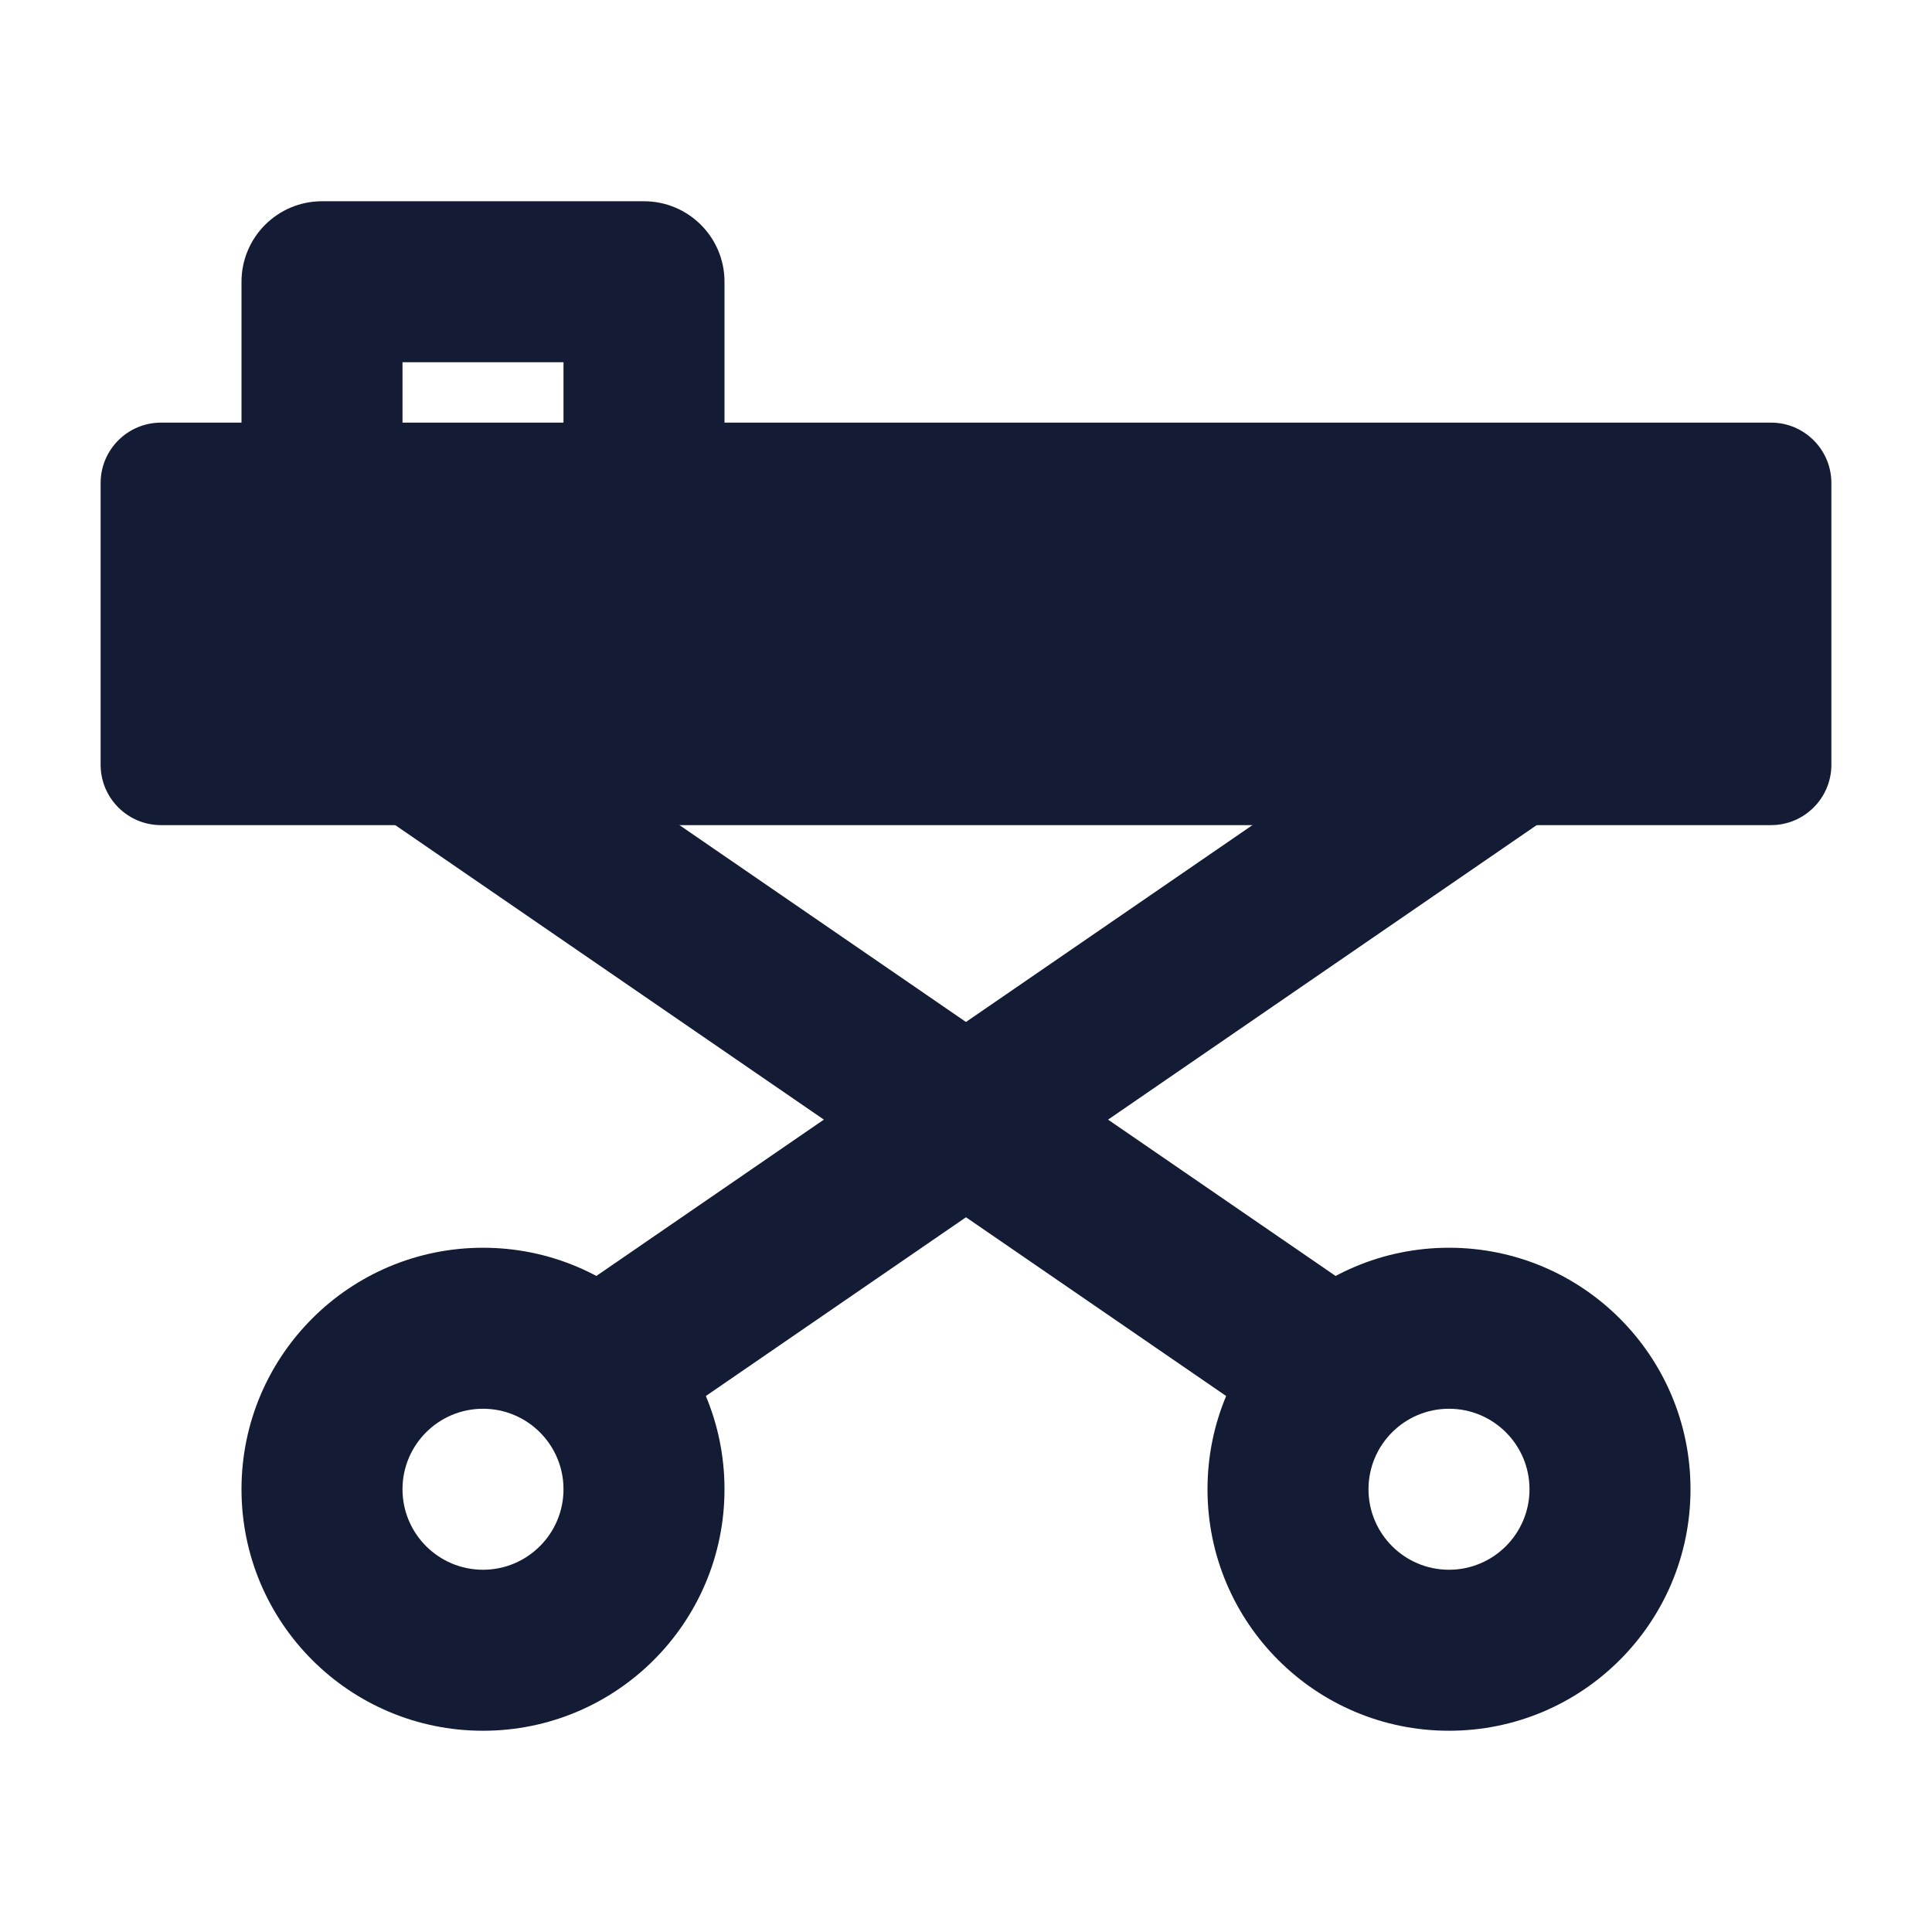 <svg width="24" height="24" viewBox="0 0 24 24" fill="none" xmlns="http://www.w3.org/2000/svg">
<path d="M1.25 6C1.25 5.586 1.586 5.25 2 5.25L22 5.25C22.414 5.25 22.75 5.586 22.75 6V9.5C22.75 9.914 22.414 10.25 22 10.25L2 10.25C1.586 10.25 1.25 9.914 1.25 9.5L1.25 6Z" fill="#141B34"/>
<path fill-rule="evenodd" clip-rule="evenodd" d="M3 3.5C3 2.948 3.448 2.5 4 2.5L8 2.5C8.552 2.5 9 2.948 9 3.5V6L7 6V4.5H5V6H3L3 3.5Z" fill="#141B34"/>
<path fill-rule="evenodd" clip-rule="evenodd" d="M6.953 16.163L18.453 8.261L19.546 9.936L8.046 17.838L6.953 16.163Z" fill="#141B34"/>
<path fill-rule="evenodd" clip-rule="evenodd" d="M15.954 17.838L4.453 9.936L5.546 8.261L17.046 16.163L15.954 17.838Z" fill="#141B34"/>
<path fill-rule="evenodd" clip-rule="evenodd" d="M6 17.5C5.448 17.5 5 17.948 5 18.5C5 19.052 5.448 19.5 6 19.5C6.552 19.5 7 19.052 7 18.5C7 17.948 6.552 17.5 6 17.5ZM3 18.5C3 16.843 4.343 15.5 6 15.5C7.657 15.5 9 16.843 9 18.5C9 20.157 7.657 21.5 6 21.5C4.343 21.5 3 20.157 3 18.5Z" fill="#141B34"/>
<path fill-rule="evenodd" clip-rule="evenodd" d="M18 17.5C17.448 17.5 17 17.948 17 18.5C17 19.052 17.448 19.5 18 19.5C18.552 19.5 19 19.052 19 18.5C19 17.948 18.552 17.5 18 17.5ZM15 18.5C15 16.843 16.343 15.5 18 15.5C19.657 15.5 21 16.843 21 18.5C21 20.157 19.657 21.5 18 21.5C16.343 21.5 15 20.157 15 18.5Z" fill="#141B34"/>
</svg>
